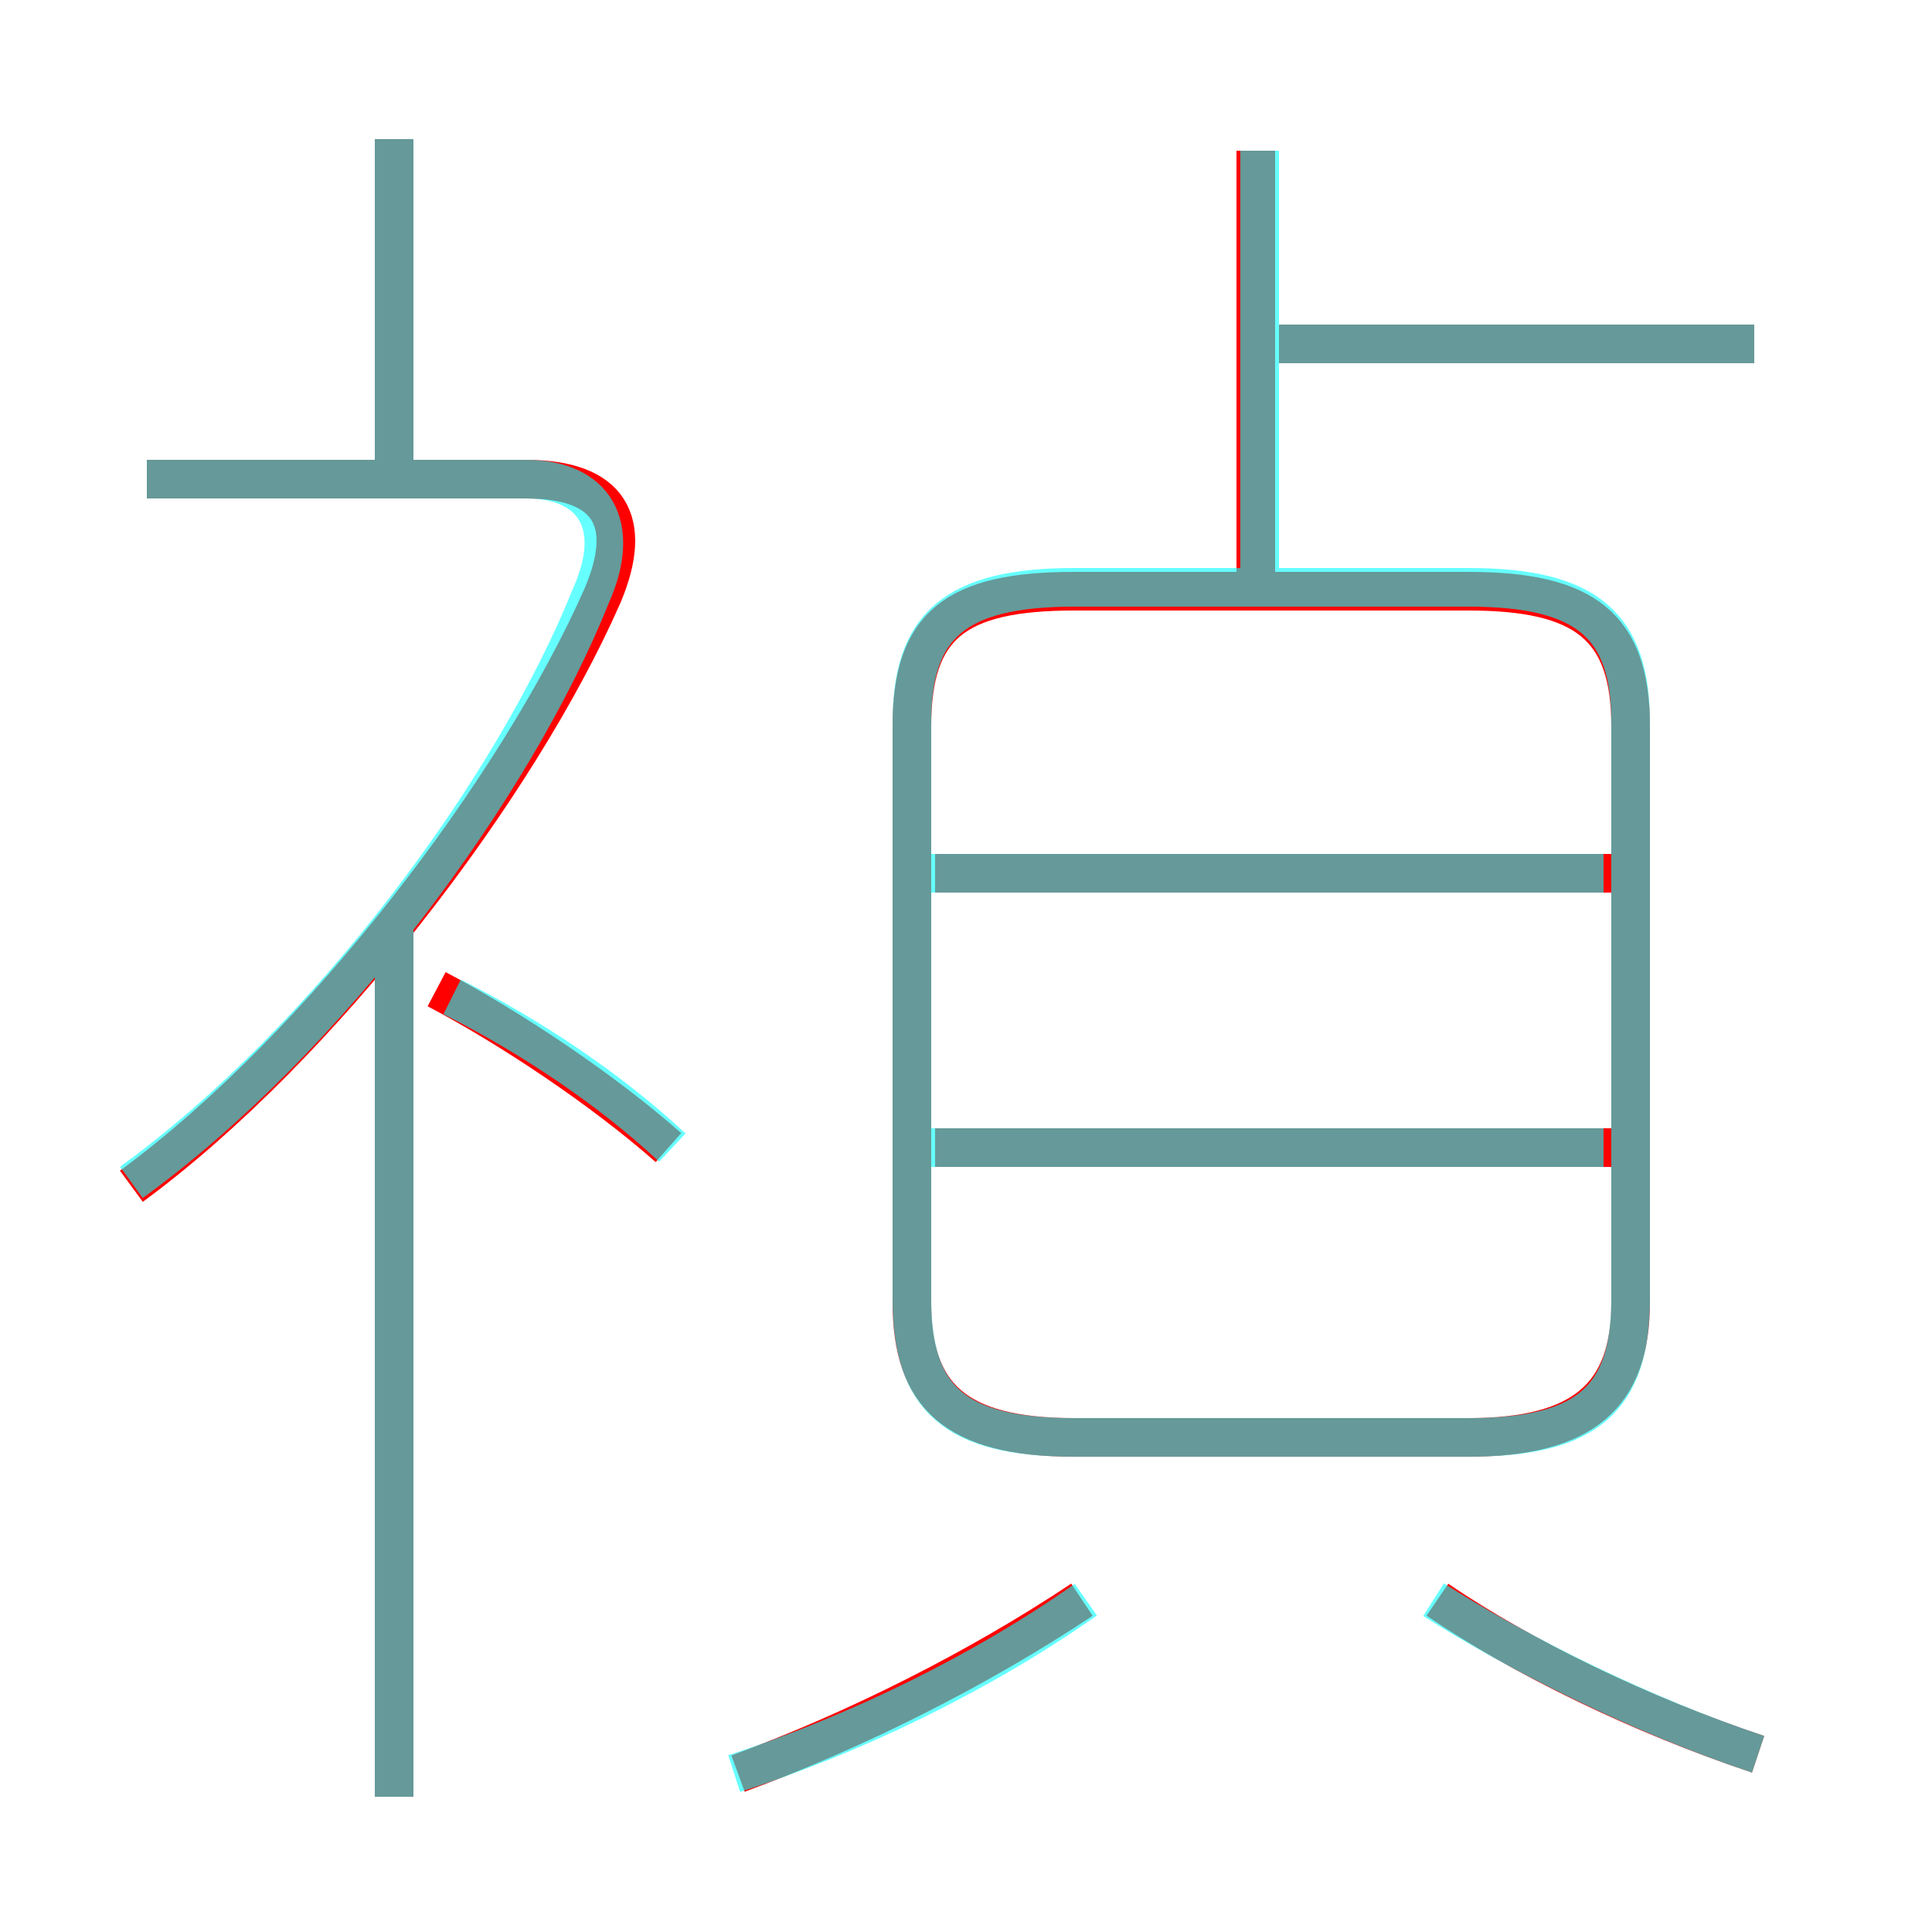 <?xml version='1.0' encoding='utf8'?>
<svg viewBox="0.0 -6.0 50.0 50.0" version="1.1" xmlns="http://www.w3.org/2000/svg">
<rect x="0.0" y="-6.0" width="50.0" height="50.0" fill="#333333" stroke="none"/>
<rect x="-1000" y="-1000" width="2000" height="2000" stroke="white" fill="white"/>
<g style="fill:none;stroke:rgba(255, 0, 0, 1);  stroke-width:1"><path d="M 27.8 -6.8 L 38.0 -6.8 C 41.0 -6.8 42.2 -7.9 42.2 -10.3 L 42.2 -25.2 C 42.2 -27.8 41.0 -28.7 38.0 -28.7 L 27.8 -28.7 C 24.7 -28.7 23.6 -27.8 23.6 -25.2 L 23.6 -10.3 C 23.6 -7.9 24.7 -6.8 27.8 -6.8 Z M 10.2 2.5 L 10.2 -20.2 M 19.1 1.9 C 22.1 0.8 25.3 -0.8 28.0 -2.6 M 17.3 -14.3 C 15.6 -15.8 13.2 -17.4 11.3 -18.4 M 3.4 -13.3 C 8.3 -16.9 13.4 -23.6 15.6 -28.6 C 16.4 -30.5 15.8 -31.6 13.6 -31.6 L 3.8 -31.6 M 45.5 1.4 C 42.5 0.4 39.4 -1.1 37.2 -2.6 M 41.7 -14.3 L 24.2 -14.3 M 10.2 -31.6 L 10.2 -40.4 M 41.7 -21.4 L 24.2 -21.4 M 32.5 -28.6 L 32.5 -40.1 M 45.4 -35.1 L 33.1 -35.1" transform="translate(0.0 38.0)" />
</g>
<g style="fill:none;stroke:rgba(0, 255, 255, 0.6);  stroke-width:1">
<path d="M 27.8 -6.8 L 38.0 -6.8 C 41.1 -6.8 42.2 -7.8 42.2 -10.4 L 42.2 -25.3 C 42.2 -27.8 41.1 -28.8 38.0 -28.8 L 27.8 -28.8 C 24.7 -28.8 23.6 -27.8 23.6 -25.3 L 23.6 -10.4 C 23.6 -7.8 24.7 -6.8 27.8 -6.8 Z M 10.2 2.5 L 10.2 -20.1 M 19.0 1.9 C 22.1 0.9 25.4 -0.7 28.1 -2.6 M 17.4 -14.3 C 15.8 -15.8 13.7 -17.2 11.7 -18.2 M 3.4 -13.4 C 8.5 -17.1 13.3 -23.6 15.3 -28.6 C 16.1 -30.4 15.4 -31.6 13.6 -31.6 L 3.8 -31.6 M 45.5 1.4 C 42.5 0.4 39.3 -1.2 37.1 -2.6 M 41.5 -14.3 L 24.1 -14.3 M 41.5 -21.4 L 24.1 -21.4 M 32.6 -28.9 L 32.6 -40.1 M 45.4 -35.1 L 33.0 -35.1 M 10.2 -31.6 L 10.2 -40.4" transform="translate(0.0 38.0)" />
</g>
</svg>